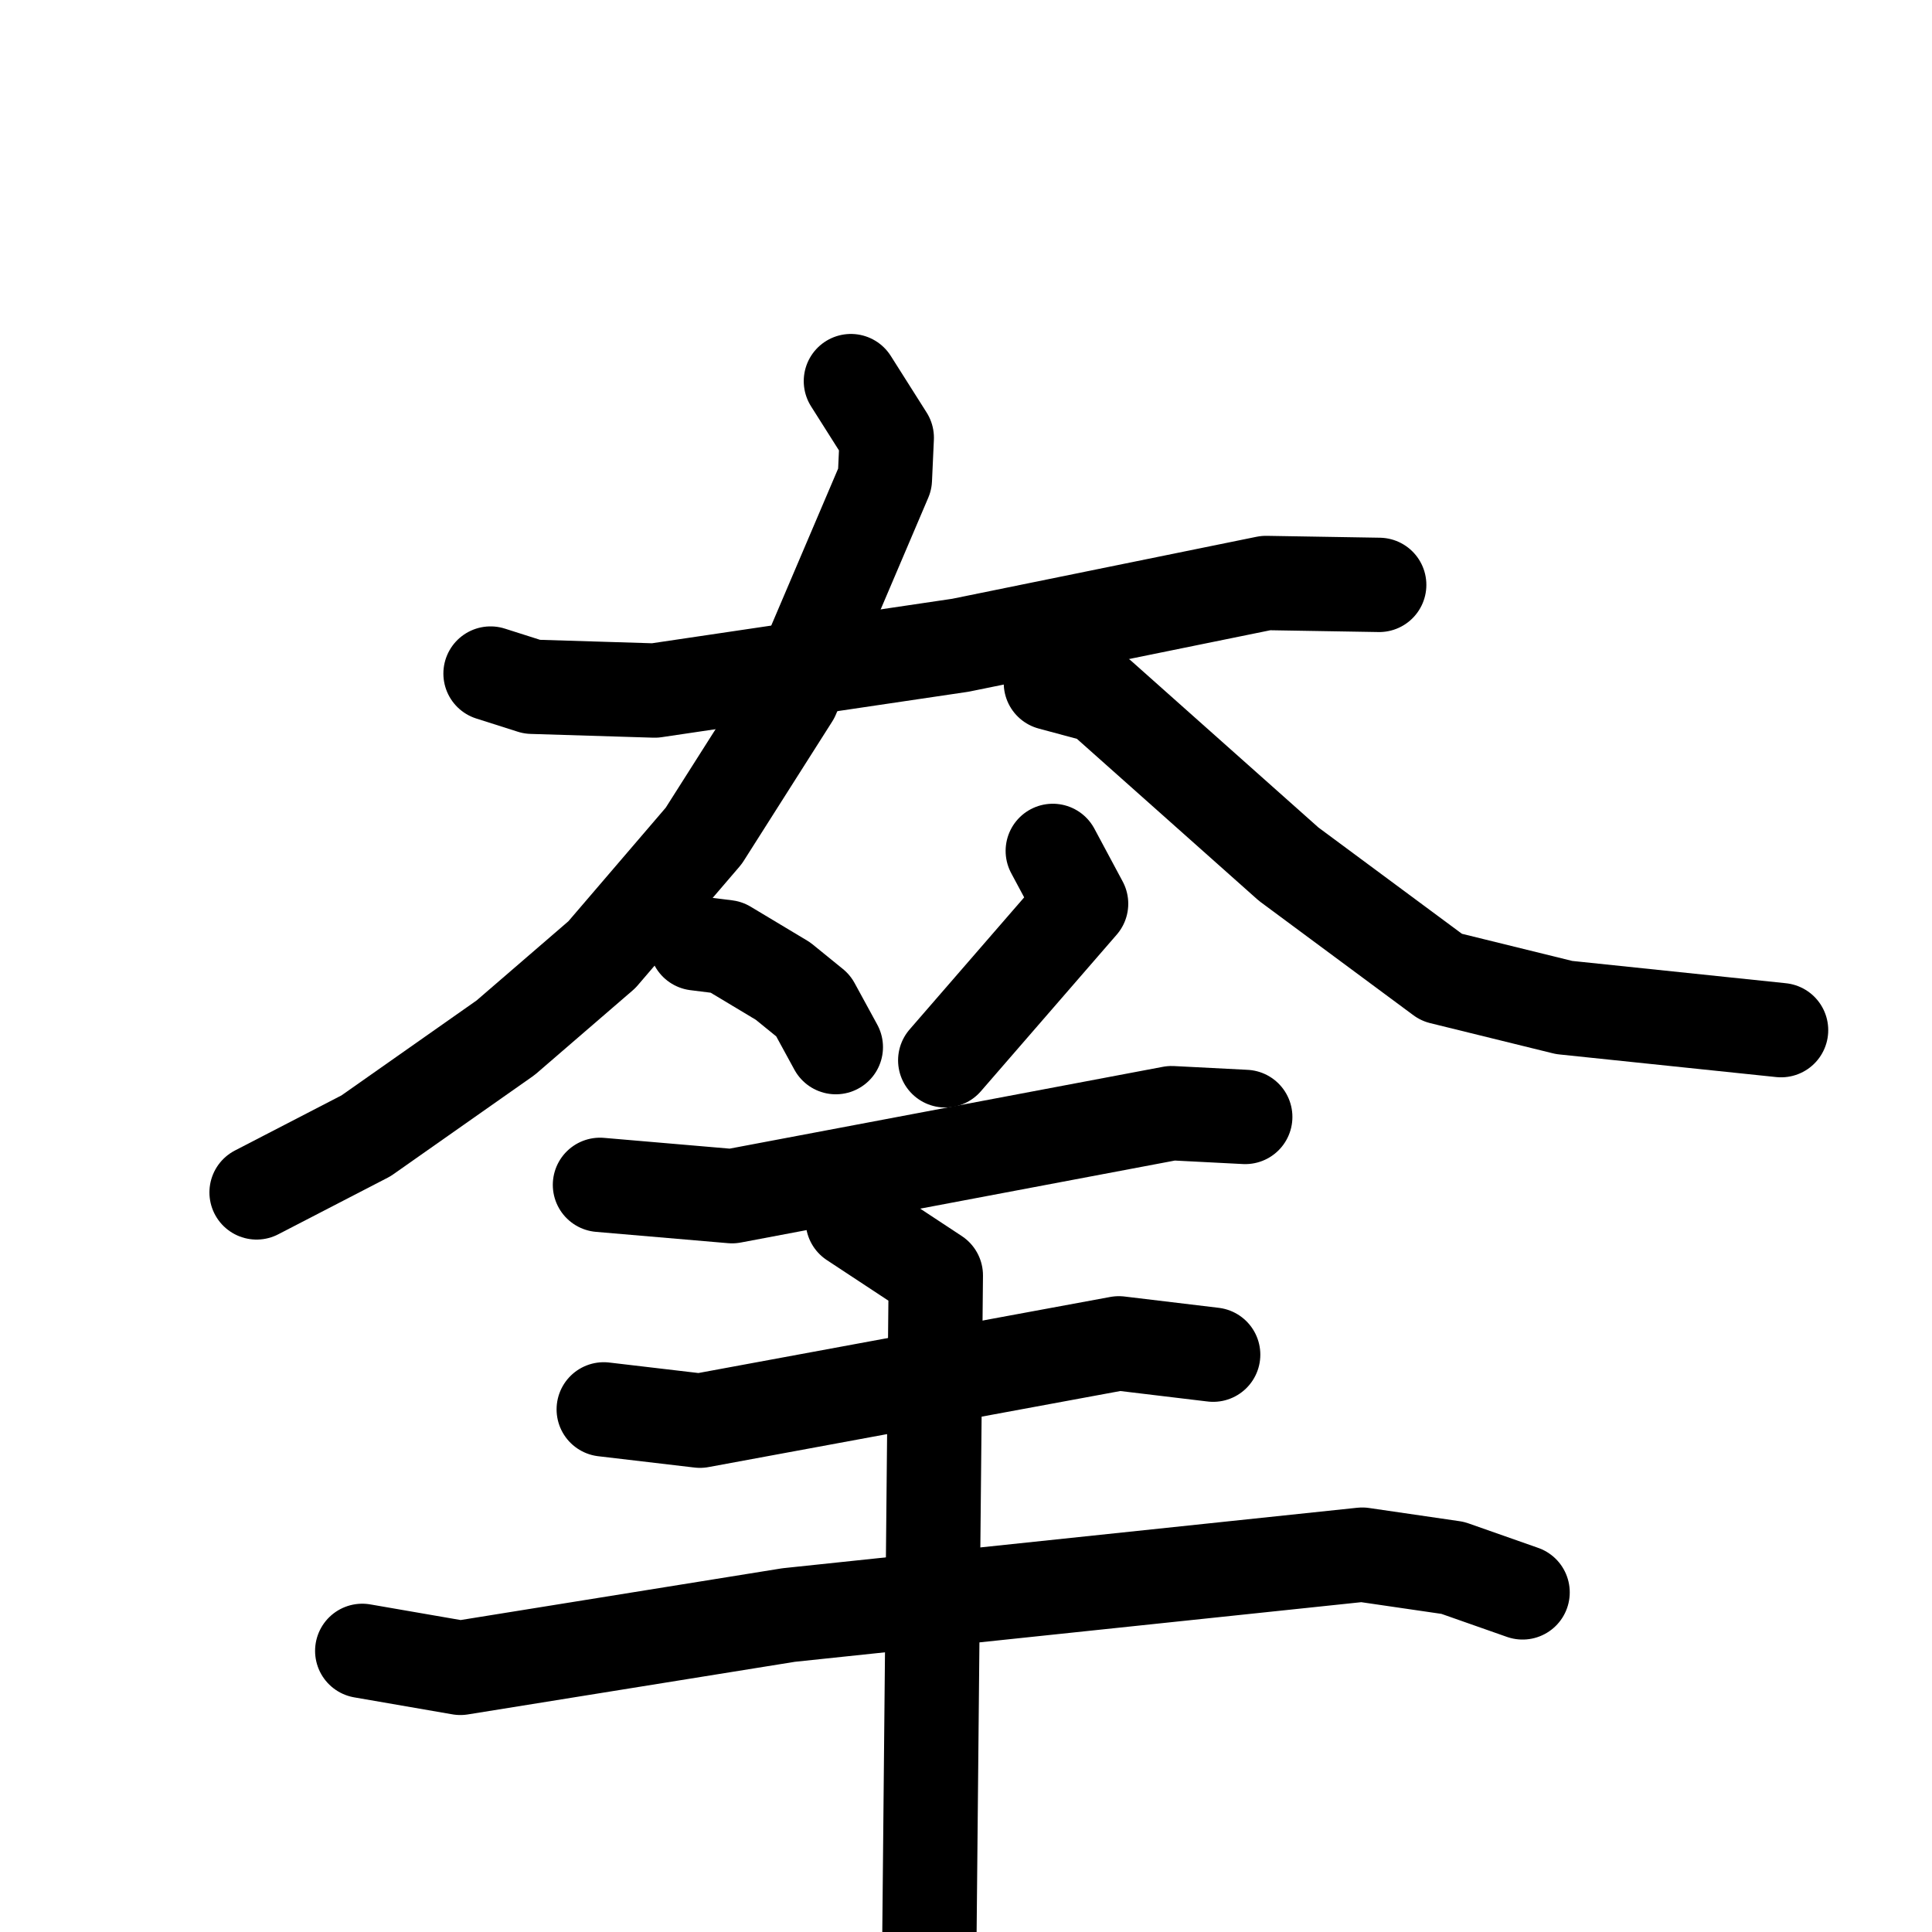 <svg xmlns="http://www.w3.org/2000/svg" viewBox="0 0 1024 1024">
  <g style="fill:none;stroke:#000000;stroke-width:50;stroke-linecap:round;stroke-linejoin:round;" transform="scale(1, 1) translate(0, 0)">
    <path d="M 260.0,357.0 L 282.0,364.0 L 347.0,366.0 L 509.0,342.0 L 671.0,309.0 L 731.0,310.0"/>
    <path d="M 451.0,202.0 L 470.0,232.0 L 469.0,254.0 L 420.0,369.0 L 373.0,443.0 L 319.0,506.0 L 268.0,550.0 L 194.0,602.0 L 136.0,632.0"/>
    <path d="M 557.0,362.0 L 583.0,369.0 L 683.0,458.0 L 764.0,518.0 L 829.0,534.0 L 944.0,546.0"/>
    <path d="M 369.0,500.0 L 385.0,502.0 L 415.0,520.0 L 431.0,533.0 L 443.0,555.0"/>
    <path d="M 558.0,451.0 L 573.0,479.0 L 501.0,562.0"/>
    <path d="M 318.0,628.0 L 388.0,634.0 L 621.0,590.0 L 660.0,592.0"/>
    <path d="M 320.0,747.0 L 371.0,753.0 L 593.0,712.0 L 643.0,718.0"/>
    <path d="M 192.0,875.0 L 244.0,884.0 L 418.0,856.0 L 722.0,824.0 L 770.0,831.0 L 807.0,844.0"/>
    <path d="M 452.0,647.0 L 496.0,676.0 L 492.0,1089.0"/>
  </g>
</svg>

